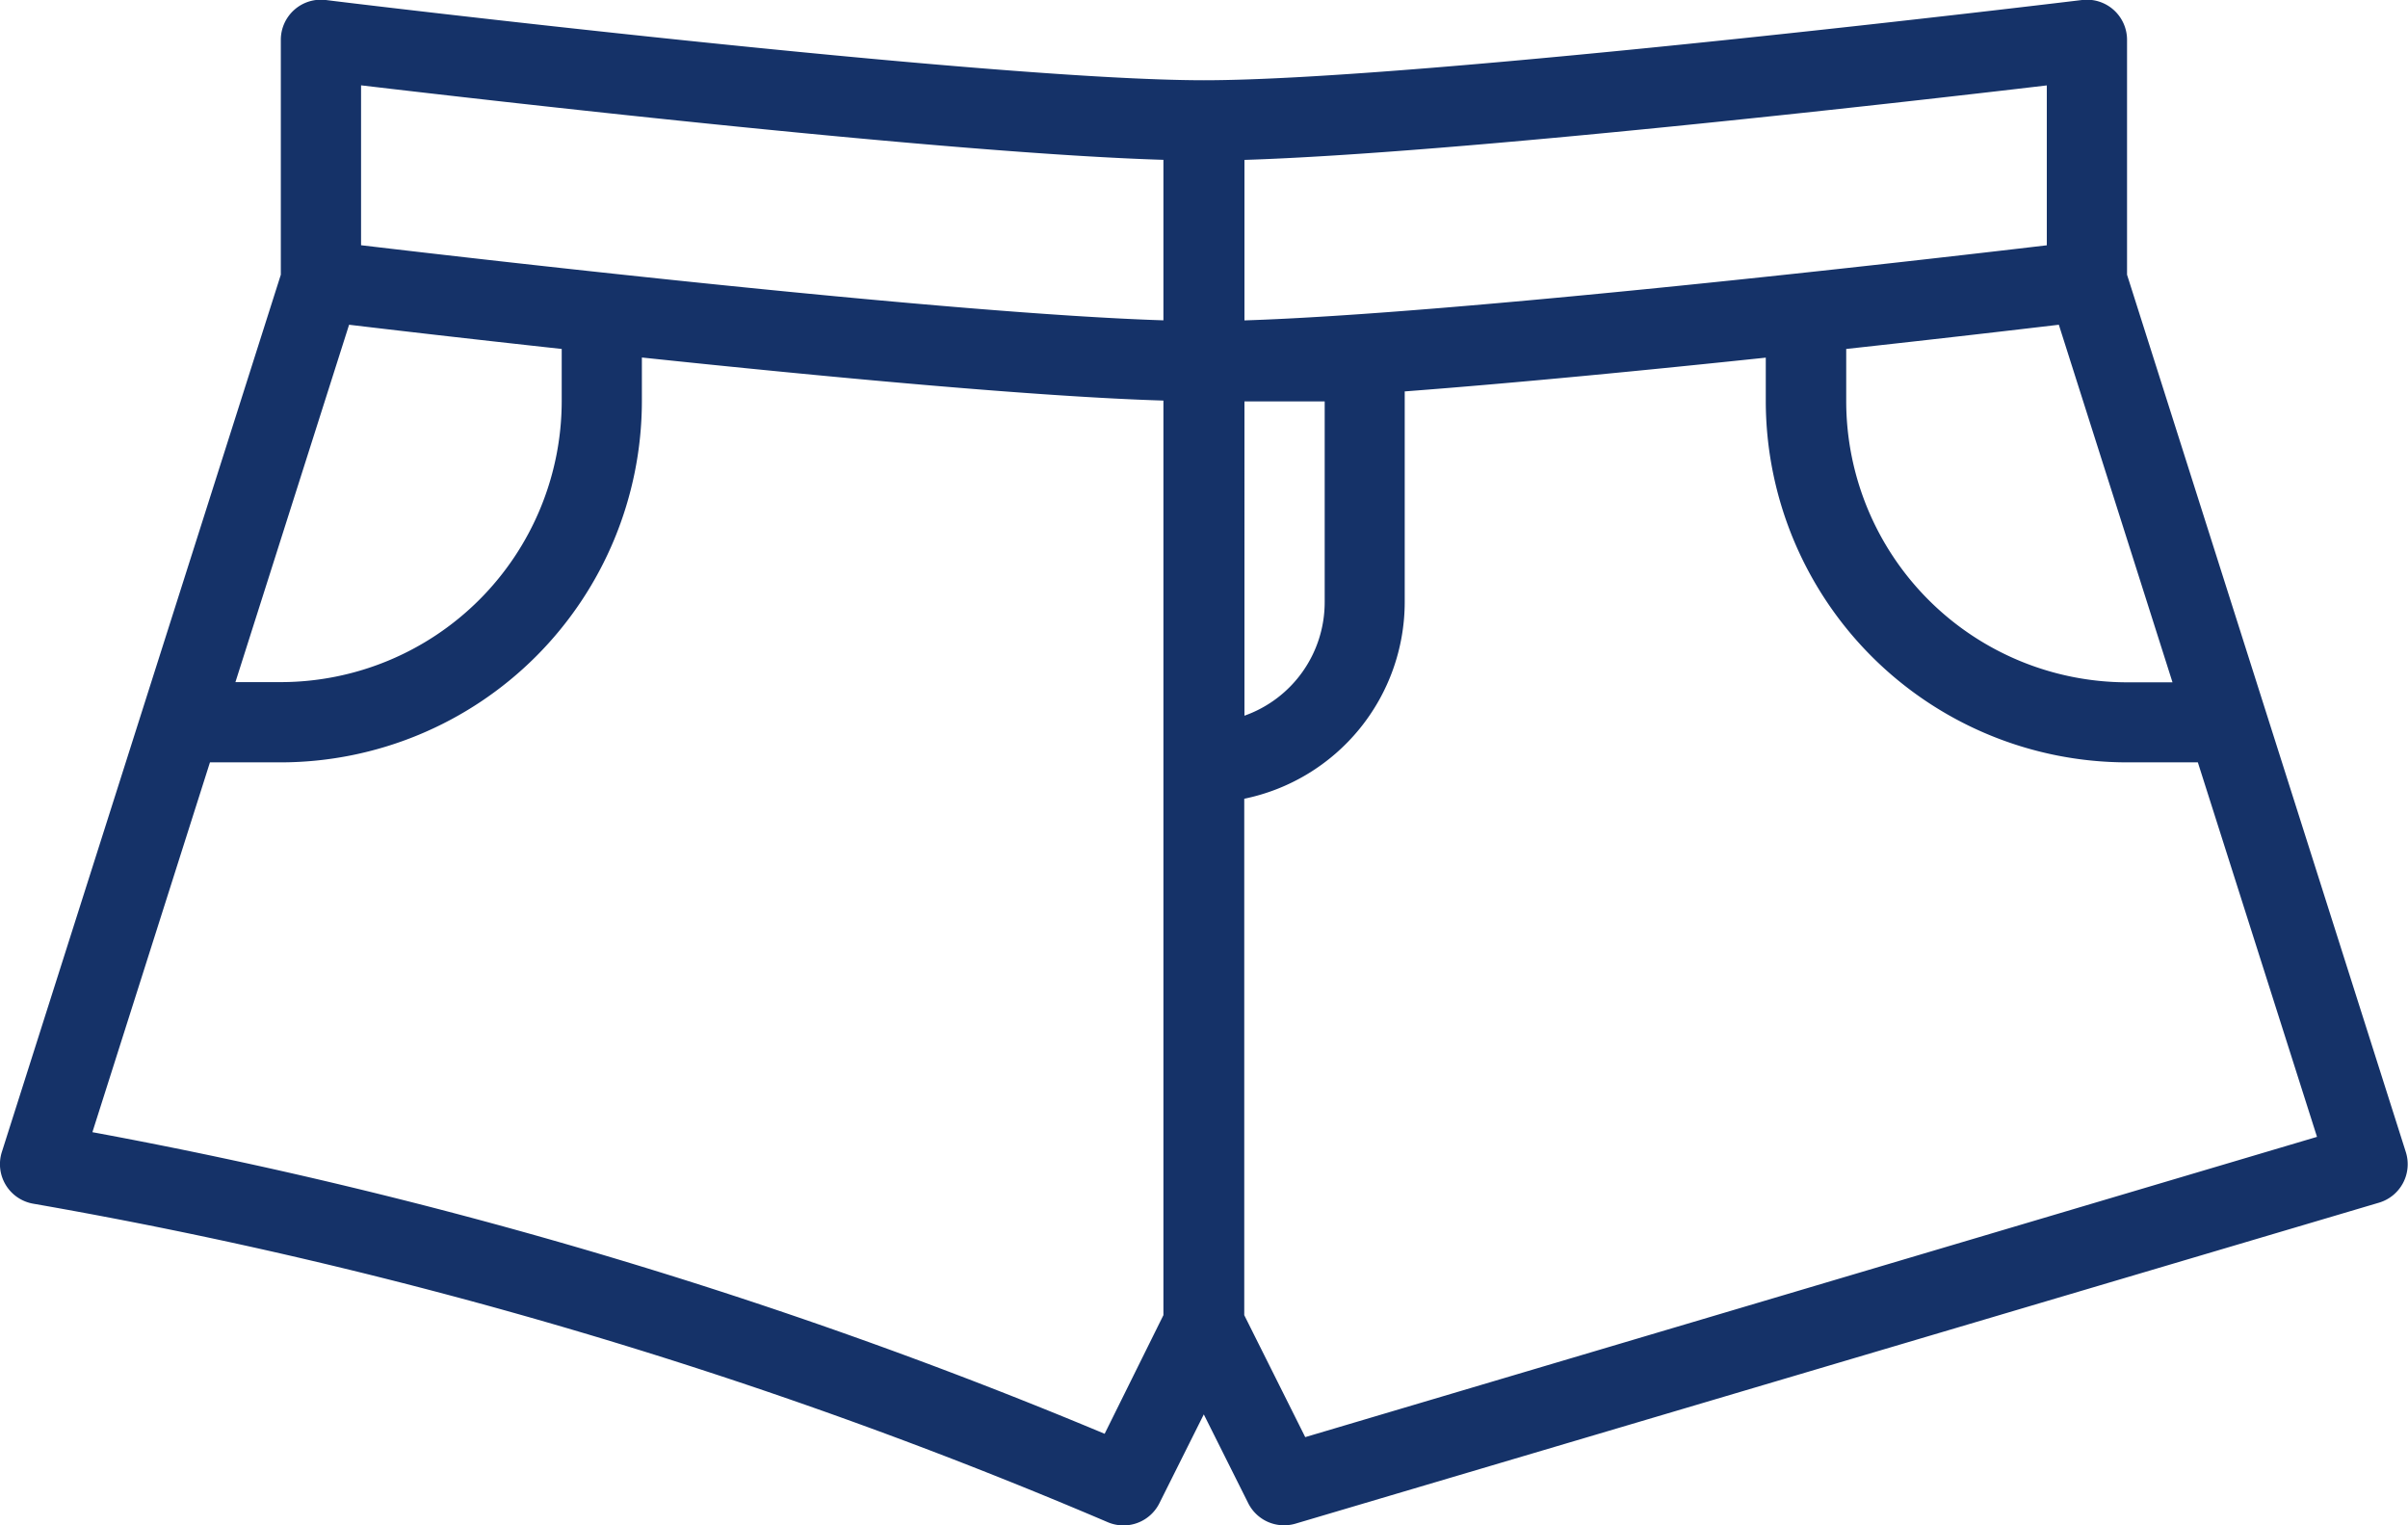 <svg xmlns="http://www.w3.org/2000/svg" width="36.014" height="22.809" viewBox="0 0 36.014 22.809">
  <path id="Tracciato_1504" data-name="Tracciato 1504" d="M33.412,14.508V11a.6.6,0,0,0-.673-.6c-.1.012-9.892,1.2-13.133,1.2S6.573,10.416,6.474,10.4A.6.6,0,0,0,5.8,11v3.508L1.628,27.625A.6.6,0,0,0,2.1,28.4a72.751,72.751,0,0,1,16.072,4.764.6.6,0,0,0,.768-.286l.664-1.328.664,1.327a.6.6,0,0,0,.707.307l16.206-4.8a.6.6,0,0,0,.4-.758Zm-4.2,1.11c1.393-.152,2.552-.288,3.18-.362l1.7,5.347h-.68a4.206,4.206,0,0,1-4.2-4.2Zm3-1.55c-1.956.231-8.831,1.022-12,1.123v-2.4c3.179-.1,9.851-.86,12-1.114Zm-12,2.334h1.2v3a1.8,1.8,0,0,1-1.2,1.7ZM7,11.676c2.153.254,8.825,1.018,12,1.114v2.4c-3.174-.1-10.049-.892-12-1.123Zm-.179,3.58c.628.075,1.787.21,3.18.362V16.4a4.206,4.206,0,0,1-4.2,4.2h-.68Zm11.3,16.584A74.224,74.224,0,0,0,2.982,27.33L4.74,21.8H5.8a5.408,5.408,0,0,0,5.4-5.4v-.654c2.7.285,5.886.586,7.8.644V30.066Zm3,.05-.912-1.824V22.344a3.006,3.006,0,0,0,2.4-2.941v-3.15c1.685-.128,3.646-.32,5.4-.505V16.4a5.408,5.408,0,0,0,5.4,5.4h1.062l1.782,5.6Z" transform="translate(-1.6 -10.4)" fill="#153268"/>
</svg>
